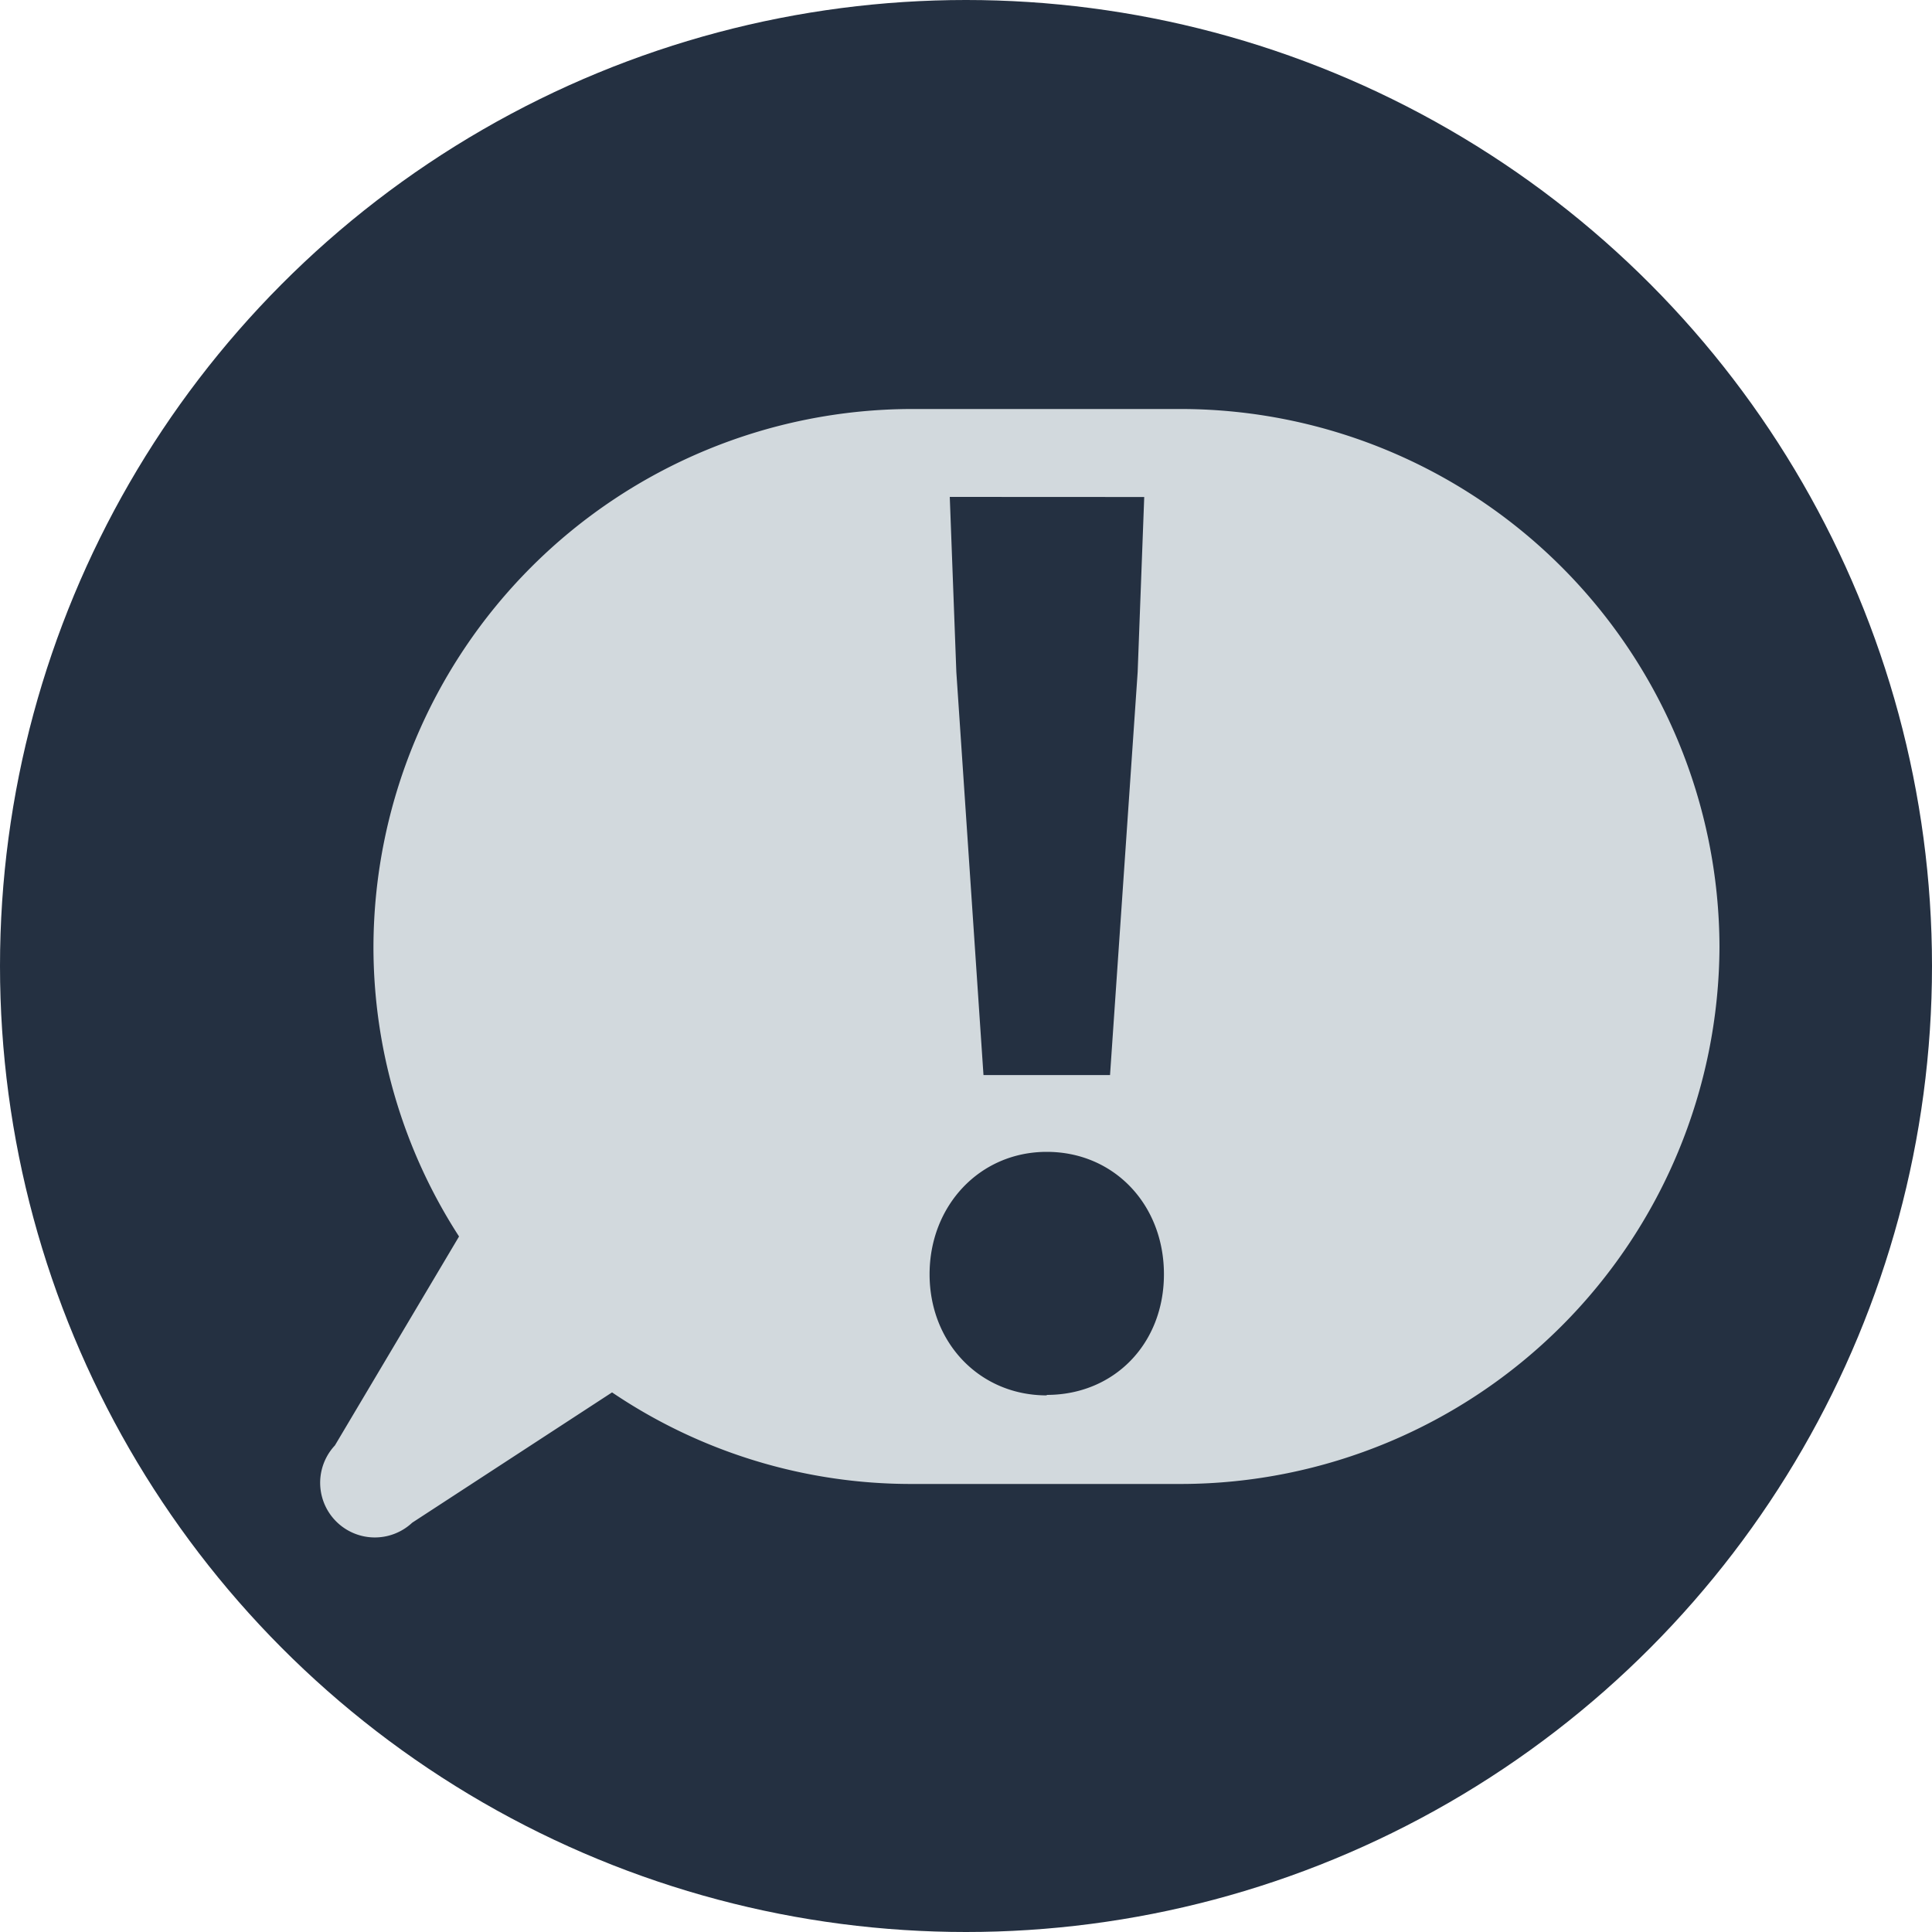 <svg xmlns="http://www.w3.org/2000/svg" viewBox="0 0 200 200"><defs><style>.a{fill:#243041;}.b{fill:#d2d9dd;}</style></defs><title>Note</title><circle class="a" cx="100" cy="100" r="100"/><path class="b" d="M122.35,42.34h-28A55.82,55.82,0,0,0,38.66,98h0a55.2,55.2,0,0,0,8.86,30L34.67,149.63a5.66,5.66,0,0,0,8,8l20.69-13.49a55.24,55.24,0,0,0,31,9.48h28A55.82,55.82,0,0,0,178,98h0A55.82,55.82,0,0,0,122.35,42.34Zm-3.9,9.11-.68,18.13-2.86,41.71H101.81L99,69.57l-.68-18.13Zm-10.09,93c-6.95,0-12.13-5.45-12.13-12.54s5.18-12.67,12.13-12.67,12.13,5.45,12.13,12.67S115.31,144.4,108.36,144.4Z"/></svg>